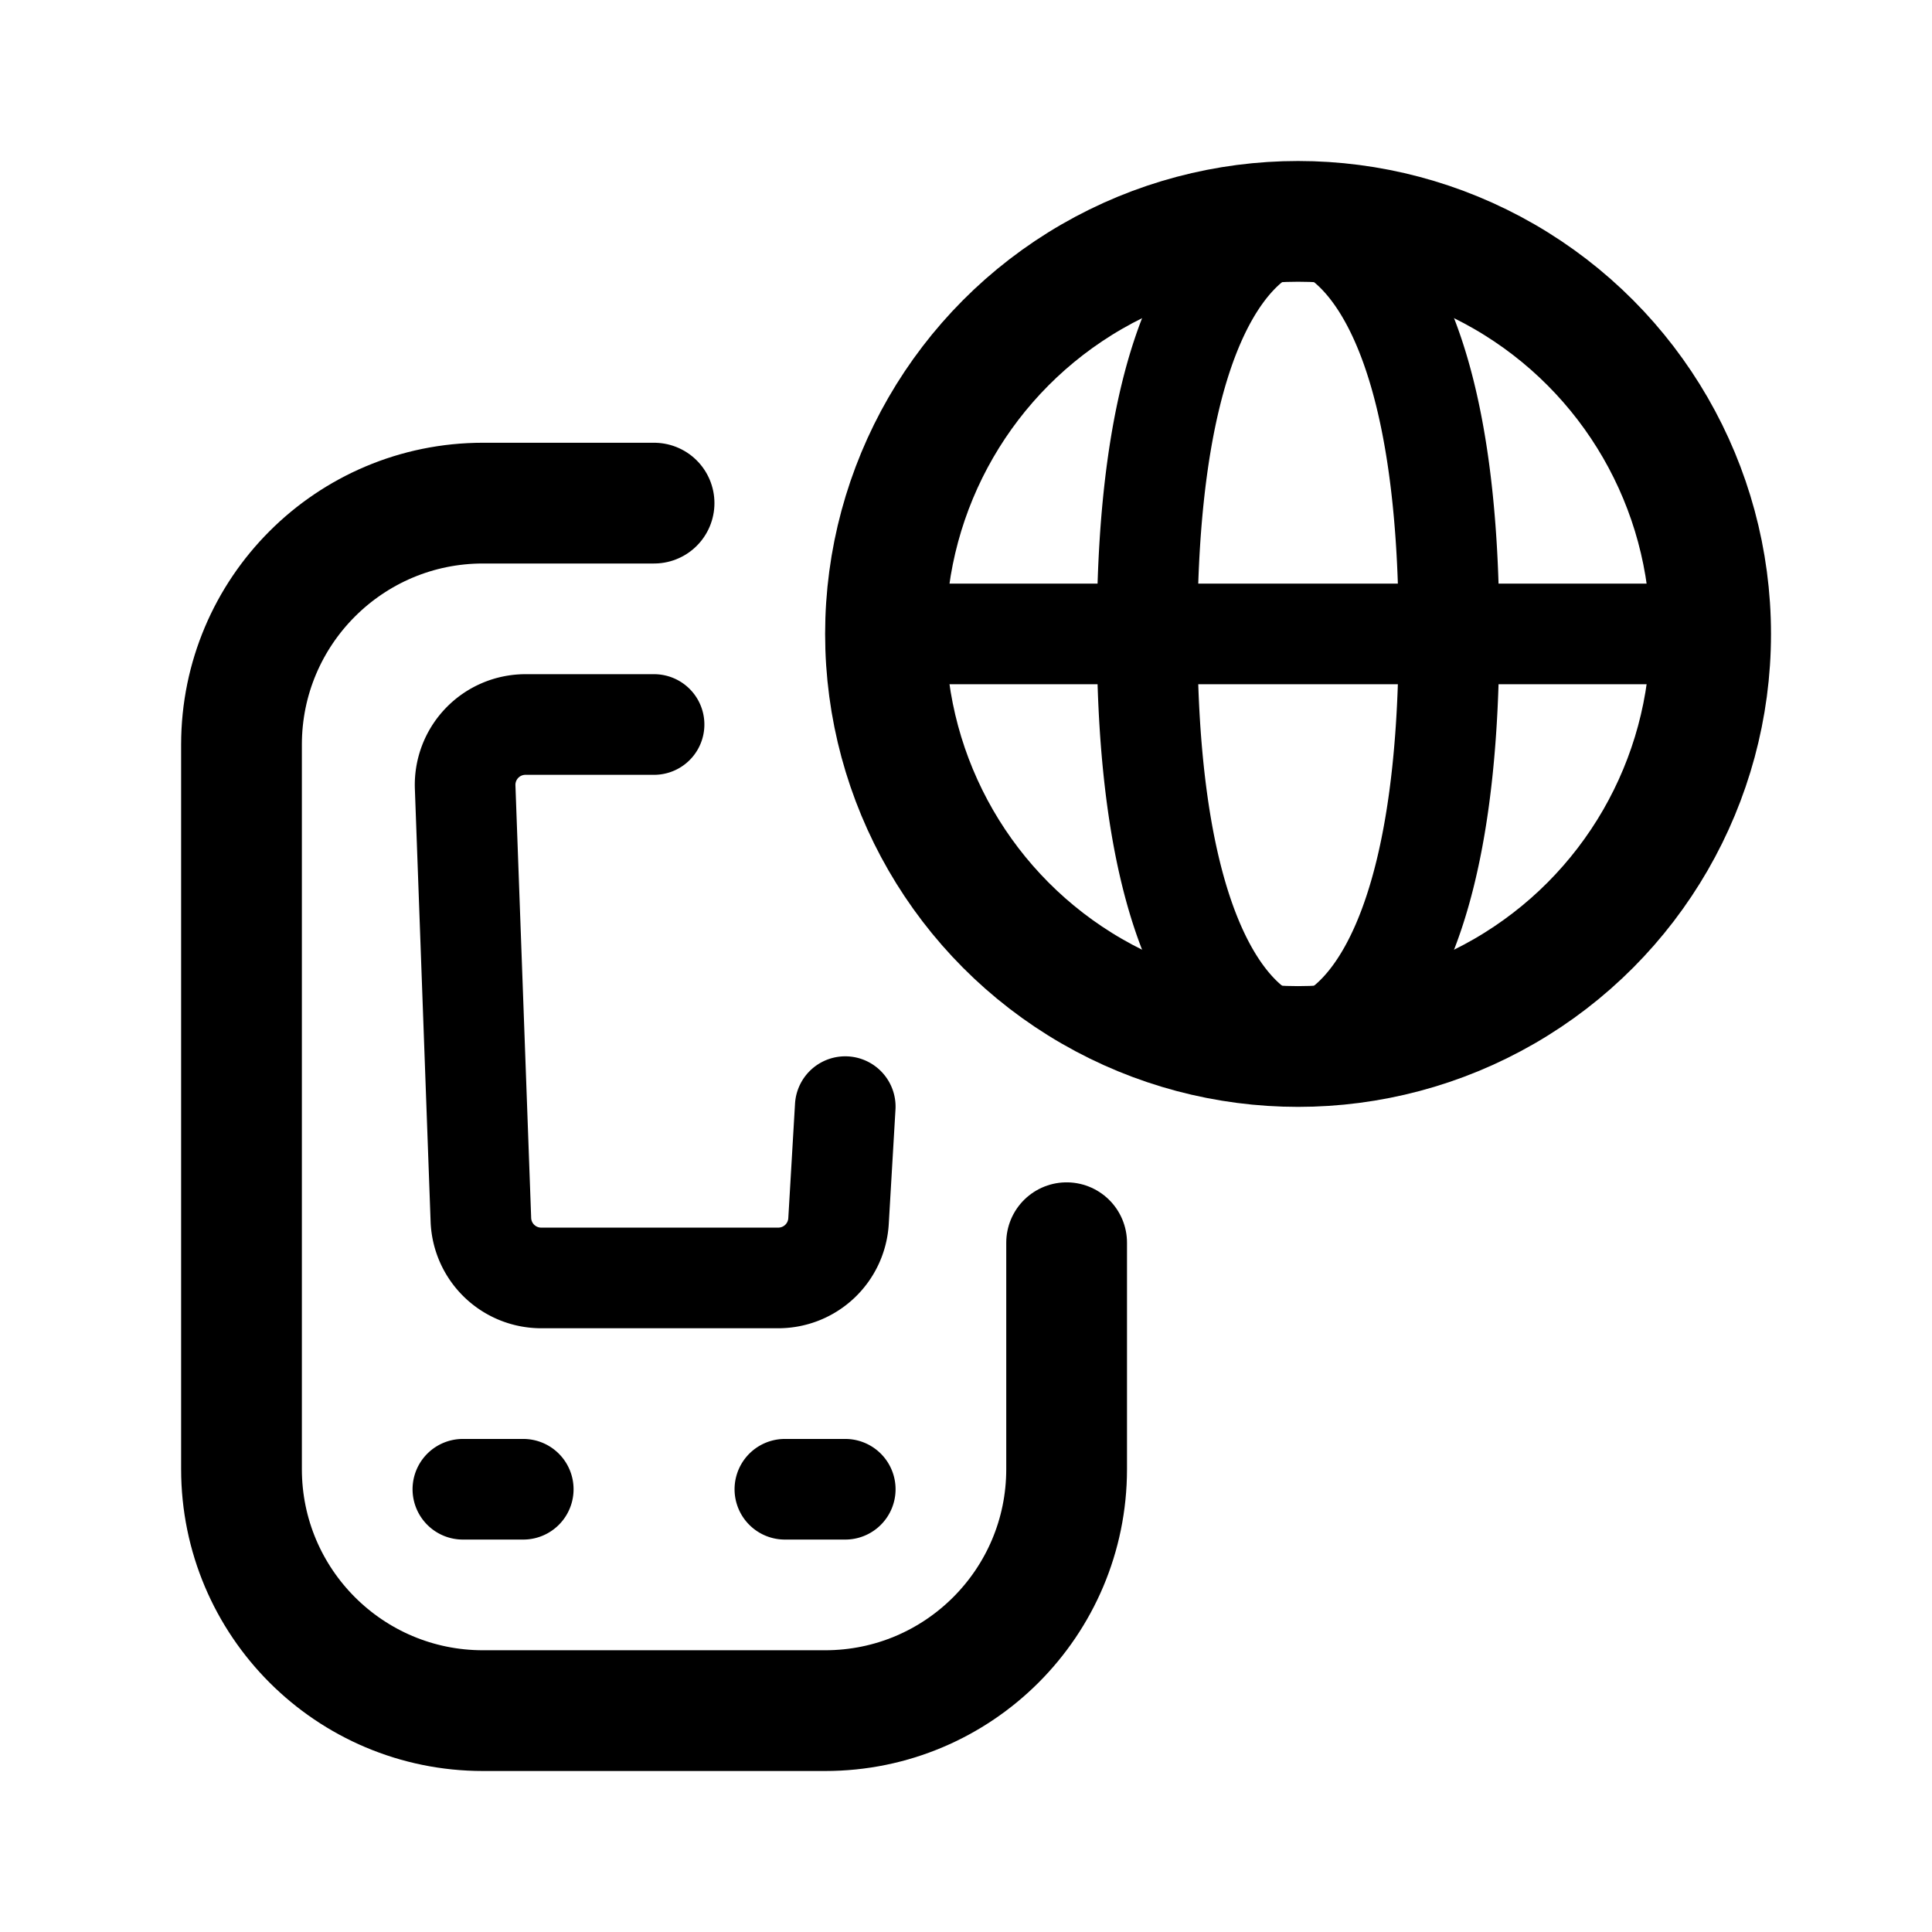 <svg xmlns="http://www.w3.org/2000/svg" width="192" height="192" fill="none"><circle cx="129" cy="63" r="41" stroke="#000" stroke-linecap="round" stroke-linejoin="round" stroke-width="12"/><path stroke="#000" stroke-linecap="round" stroke-linejoin="round" stroke-width="12" d="M65 50H48c-13.255 0-24 10.745-24 24v72c0 13.255 10.745 24 24 24h34c13.255 0 24-10.745 24-24v-22.5"/><path stroke="#000" stroke-linecap="round" stroke-linejoin="round" stroke-width="10" d="M65 72H52.222a6 6 0 0 0-5.996 6.218l1.564 43A6 6 0 0 0 53.786 127h23.556a6 6 0 0 0 5.99-5.648L84 109.975M129 22s-15 0-15 41 15 41 15 41m0-82s15 0 15 41-15 41-15 41m41-41H88m-42 85h6m26 0h6"/></svg>